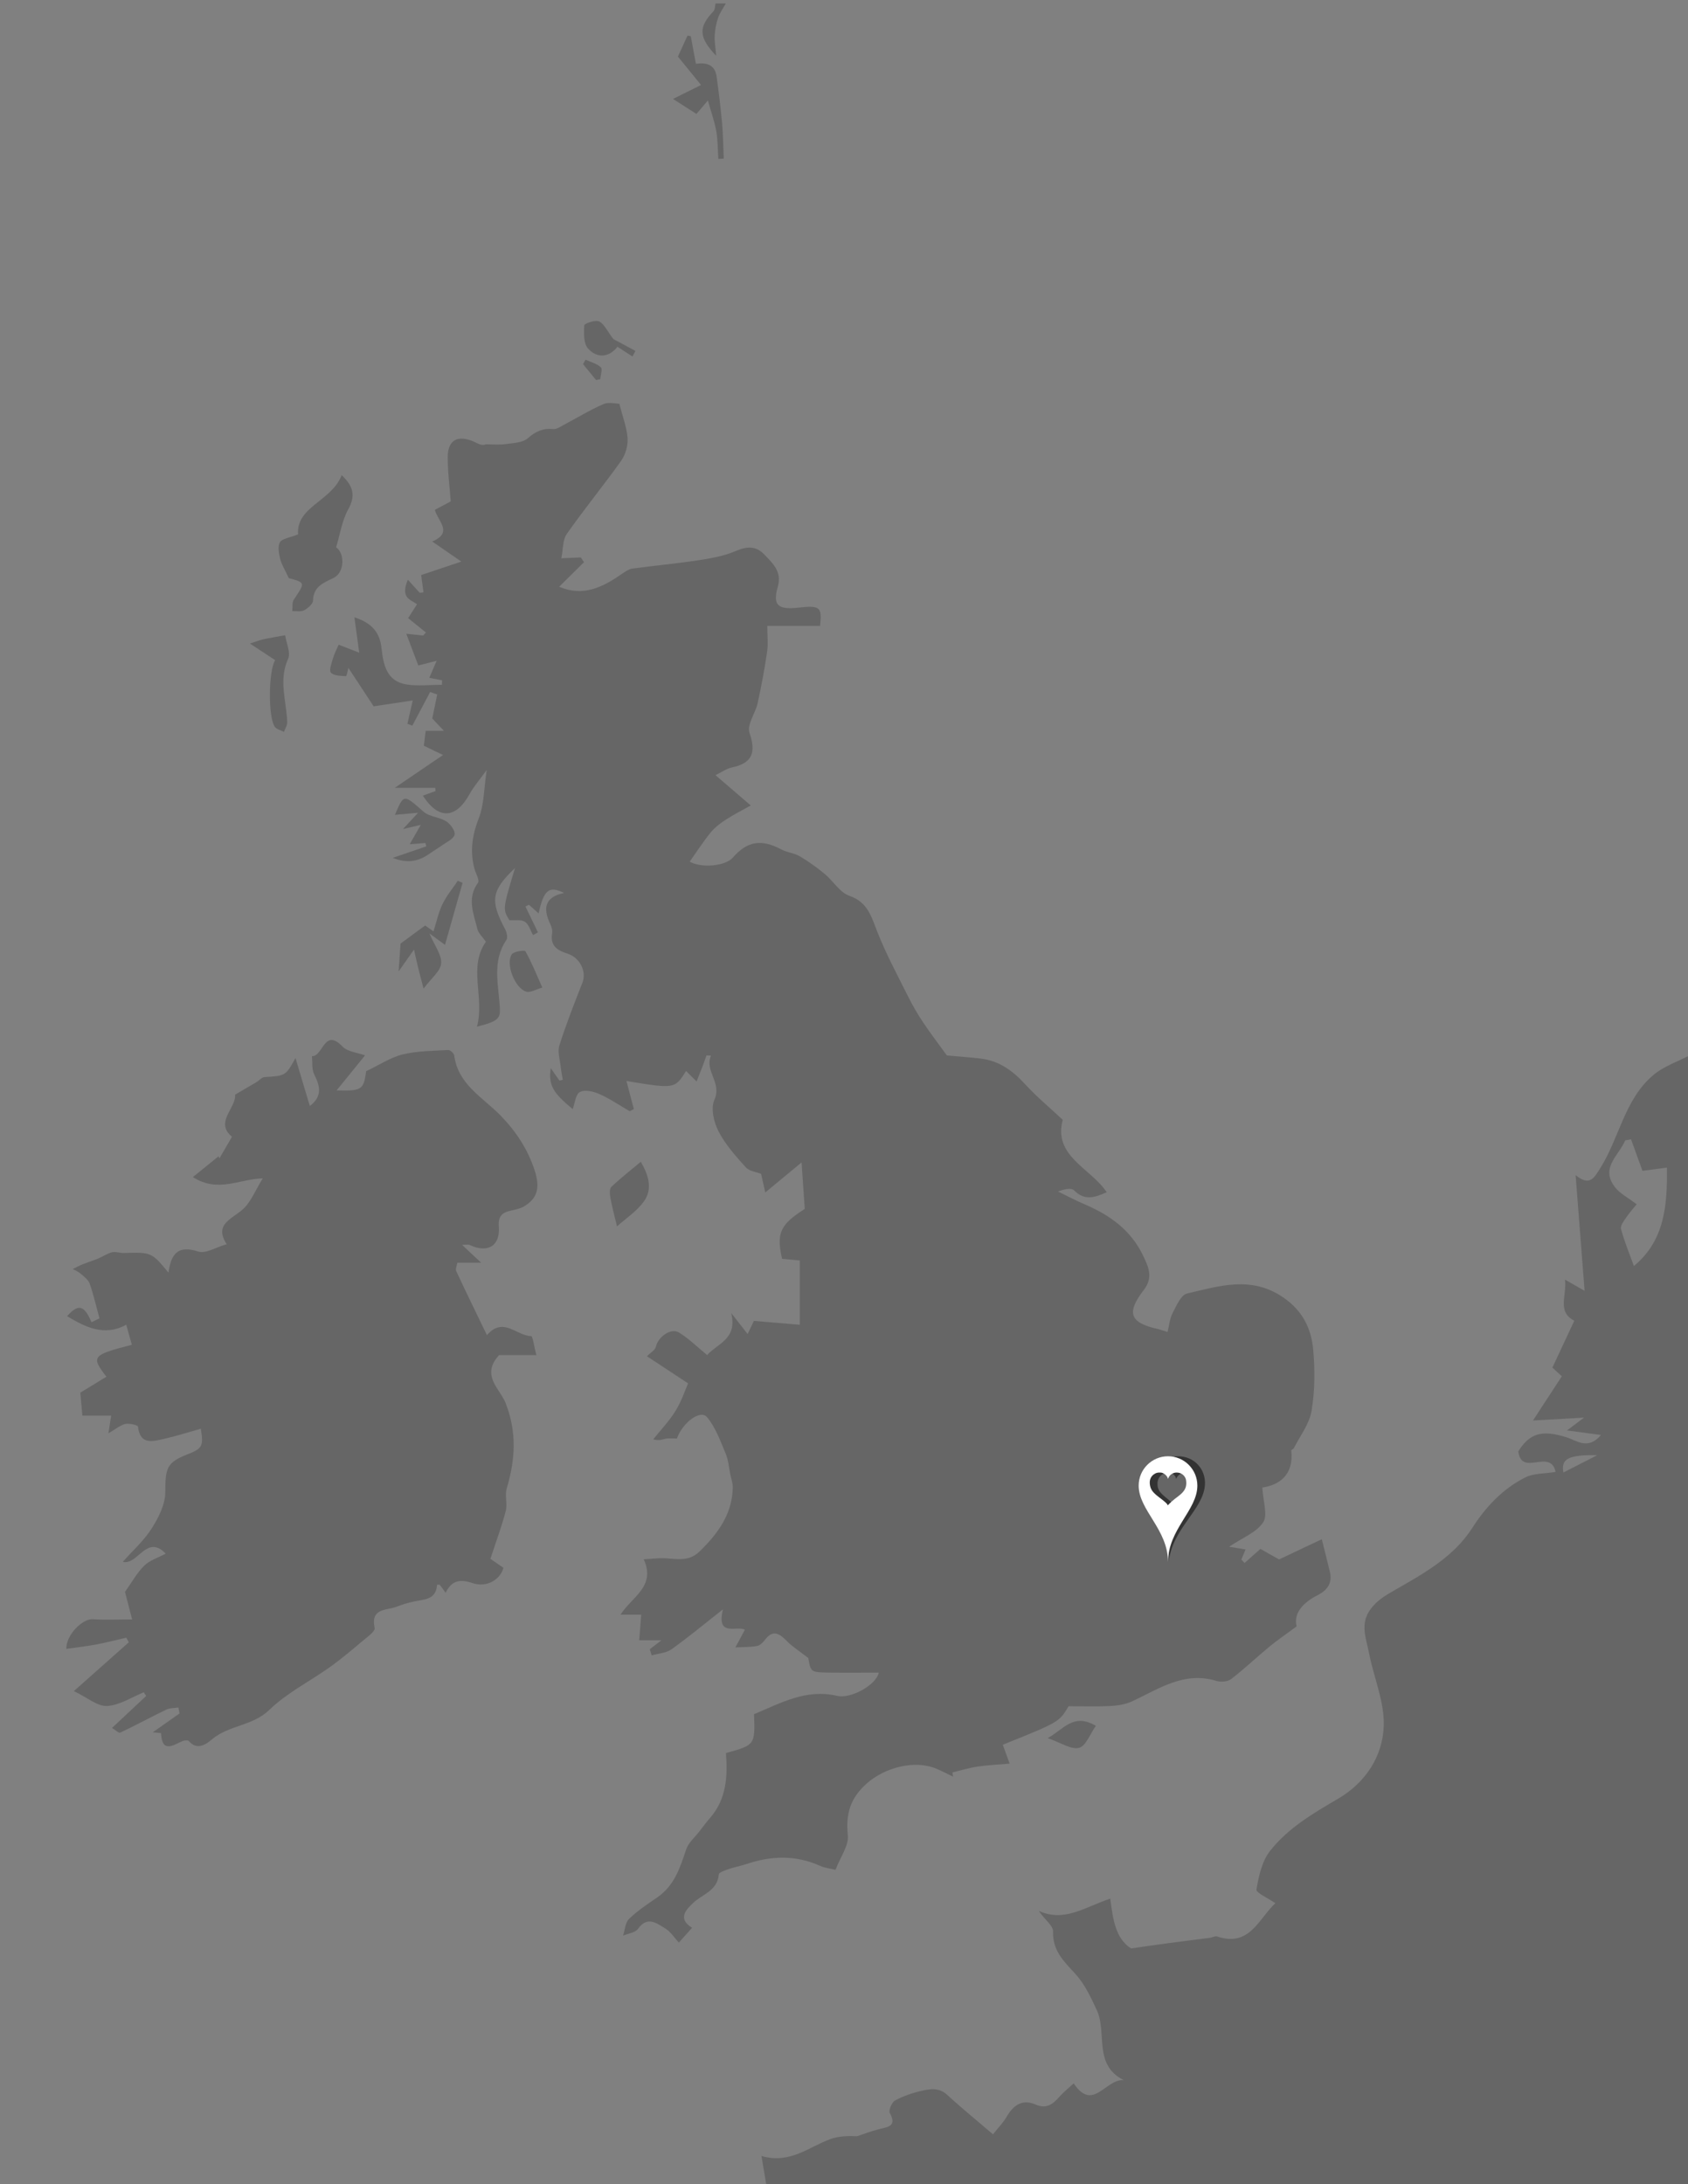 <?xml version="1.0" encoding="utf-8"?>
<!-- Generator: Adobe Illustrator 16.0.0, SVG Export Plug-In . SVG Version: 6.00 Build 0)  -->
<!DOCTYPE svg PUBLIC "-//W3C//DTD SVG 1.1//EN" "http://www.w3.org/Graphics/SVG/1.1/DTD/svg11.dtd">
<svg version="1.1" xmlns="http://www.w3.org/2000/svg" xmlns:xlink="http://www.w3.org/1999/xlink" x="0px" y="0px"
	 width="618.41px" height="800px" viewBox="0 0 618.41 800" enable-background="new 0 0 618.41 800" xml:space="preserve">
<rect x="0" y="0" width="618.41" height="800" fill="#808080" stroke="none"/>
<g id="Layer_1">
	<g opacity="0.2">
		<path fill-rule="evenodd" clip-rule="evenodd" d="M280.91,801.25c-0.601-3.559-1.2-7.117-1.945-11.533
			c10.521,3.025,17.347-3.31,25.213-6.189c3.043-1.113,6.466-1.188,9.822-1.053c2.686-0.881,5.334-1.909,8.067-2.602
			c3.191-0.807,6.625-0.972,3.91-5.913c-0.524-0.953,0.749-3.939,1.949-4.587c3.028-1.638,6.419-2.781,9.794-3.547
			c3.135-0.711,6.348-1.218,9.277,1.48c5.261,4.847,10.827,9.362,16.793,14.469c1.842-2.333,3.729-4.231,5.025-6.472
			c2.466-4.261,5.804-6.517,10.54-4.446c4.261,1.861,6.53-0.338,8.995-3.072c1.48-1.644,3.241-3.035,5.01-4.664
			c7.063,10.634,11.681-1.745,18.312-1.192c-11.28-5.719-5.992-17.256-9.837-25.596c-2.289-4.964-4.478-9.662-8.12-13.598
			c-4.052-4.376-8.156-8.325-7.909-15.228c0.079-2.201-3.299-4.527-5.23-7.577c9.313,4.31,16.884-1.397,26.18-4.478
			c0.96,7.514,1.91,14.652,7.635,18.237c4.699-0.668,9.17-1.331,13.649-1.931c5.112-0.685,10.233-1.3,15.346-1.975
			c0.82-0.108,1.745-0.732,2.412-0.504c12.056,4.122,15.276-6.474,21.438-12.154c-2.705-1.883-7.129-3.842-6.931-5.017
			c0.831-4.892,2.019-10.358,4.976-14.122c6.548-8.332,15.684-13.739,24.843-19.076c10.085-5.876,16.481-15.532,16.822-26.828
			c0.267-8.817-3.697-17.72-5.412-26.655c-1.014-5.272-3.417-10.601,0.56-15.984c2.435-3.294,5.305-4.952,8.857-6.991
			c10.516-6.032,21.53-12.043,28.42-22.78c4.982-7.767,11.178-14.354,19.408-18.499c3.117-1.569,7.133-1.357,11.123-2.021
			c-1.921-8.838-12.478,1.949-13.668-7.526c4.186-6.686,8.659-7.976,17.665-5.155c3.659,1.146,7.868,4.817,12.621-0.85
			c-4.081-0.545-7.507-1.002-12.465-1.664c2.729-2.047,4.167-3.123,6.251-4.688c-6.379,0.355-11.857,0.662-18.688,1.043
			c3.828-5.868,7.057-10.816,10.563-16.189c-1.067-0.983-2.468-2.272-3.451-3.18c2.765-5.915,5.353-11.455,8.023-17.172
			c-6.416-3.342-2.704-8.975-3.41-15.05c2.627,1.499,4.125,2.354,7.177,4.096c-1.119-14.448-2.167-27.953-3.282-42.358
			c5.177,4.12,6.674,1.173,9.071-2.646c6.952-11.079,8.882-25.118,19.319-33.971c3.969-3.366,9.314-5.109,14.031-7.592
			c0,138.334,0,276.666,0,415C506.744,801.25,393.827,801.25,280.91,801.25z M597.545,417.31c-0.713,0.13-1.426,0.259-2.139,0.388
			c-2.258,5.529-9.338,10.055-3.68,17.239c1.773,2.252,4.603,3.673,7.875,6.186c-0.623,0.771-2.305,2.63-3.722,4.675
			c-0.921,1.328-2.329,3.153-2.011,4.355c1.2,4.514,3.02,8.861,4.716,13.572c11.402-9.41,12.251-22.453,12.101-36.045
			c-3.418,0.454-6.404,0.852-8.957,1.191C600.176,424.58,598.86,420.945,597.545,417.31z M572.766,539.355
			c3.811-1.948,7.607-3.889,12.397-6.338C574.532,532.818,571.8,534.389,572.766,539.355z"/>
		<path fill-rule="evenodd" clip-rule="evenodd" d="M265.91,1.25c-0.972,1.767-2.198,3.446-2.848,5.323
			c-0.711,2.055-1.109,4.281-1.235,6.457c-0.121,2.082,0.283,4.192,0.549,7.397c-6.528-6.819-6.49-10.541-1.036-16.244
			c0.619-0.647,0.563-1.94,0.82-2.934C263.41,1.25,264.66,1.25,265.91,1.25z"/>
		<path fill-rule="evenodd" clip-rule="evenodd" d="M252.688,315.616c4.074,2.396,13.012,1.689,15.729-1.426
			c5.382-6.169,10.501-6.948,17.904-3.016c2.073,1.102,4.653,1.286,6.663,2.464c3.203,1.88,6.259,4.077,9.125,6.444
			c3.136,2.588,5.539,6.803,9.057,8.032c6.856,2.395,8.094,7.776,10.318,13.395c3.166,7.996,7.276,15.625,11.127,23.34
			c1.642,3.289,3.489,6.5,5.525,9.56c2.686,4.036,5.647,7.886,8.763,12.191c3.803,0.344,8.083,0.642,12.341,1.138
			c6.729,0.782,11.744,4.409,16.257,9.332c4.244,4.631,9.121,8.682,13.844,13.104c-3.561,13.372,10.131,17.589,16.12,26.526
			c-4.405,1.959-8.071,3.221-11.978-0.688c-1.063-1.064-3.9-0.357-5.876,0.43c3.299,1.594,6.543,3.317,9.908,4.758
			c9.095,3.895,16.745,9.361,21.186,18.559c2.023,4.189,3.898,8.116,0.372,12.687c-6.527,8.456-5.158,12.036,4.979,14.317
			c0.979,0.22,1.925,0.585,3.679,1.128c0.62-2.446,0.815-4.931,1.874-6.966c1.382-2.656,3.063-6.621,5.283-7.133
			c11.729-2.707,23.472-6.614,35.22,1.426c7.217,4.938,10.331,11.54,11.014,19.357c0.643,7.367,0.597,14.992-0.628,22.254
			c-0.807,4.786-4.225,9.137-6.511,13.663c-0.169,0.333-0.949,0.551-0.925,0.763c1.026,9.058-4.487,12.729-10.589,13.617
			c0.266,5.119,2.055,10.126,0.294,12.76c-2.468,3.693-7.577,5.62-12.475,8.921c2.653,0.435,4.189,0.685,6.038,0.987
			c-0.534,1.277-1.041,2.493-1.547,3.708c0.389,0.421,0.779,0.841,1.17,1.262c1.738-1.545,3.479-3.089,5.813-5.161
			c1.47,0.83,3.629,2.053,6.83,3.861c4.151-1.964,9.824-4.648,15.65-7.406c1.075,4.307,2.065,8.125,2.975,11.962
			c0.972,4.102-0.927,6.69-4.469,8.509c-5.361,2.75-8.945,6.615-7.717,11.455c-3.951,2.924-7.106,5.059-10.031,7.472
			c-4.709,3.886-9.14,8.12-13.975,11.835c-1.258,0.965-3.765,1.159-5.377,0.665c-11.917-3.655-21.161,2.993-31.031,7.535
			c-2.41,1.108-5.28,1.522-7.969,1.66c-4.991,0.257-10.006,0.073-15.165,0.073c-3.456,5.812-3.456,5.812-24.111,14.111
			c0.772,2.124,1.554,4.273,2.514,6.915c-4.487,0.395-8.202,0.544-11.855,1.098c-3.068,0.465-6.066,1.402-9.096,2.132
			c0.076,0.512,0.151,1.026,0.228,1.54c-2.025-0.968-4.016-2.019-6.082-2.891c-8.083-3.404-18.984-0.406-25.525,5.378
			c-6.094,5.39-7.753,11.191-6.951,19.063c0.378,3.707-2.669,7.761-4.519,12.58c-1.611-0.402-3.788-0.62-5.679-1.471
			c-8.957-4.027-17.937-3.684-27.032-0.623c-2.14,0.721-4.386,1.122-6.519,1.856c-1.283,0.442-3.437,1.157-3.502,1.898
			c-0.531,6.062-6.016,7.236-9.448,10.508c-2.354,2.245-5.929,5.658-0.356,9.056c-1.687,1.895-3.028,3.4-4.844,5.438
			c-1.682-1.808-3.021-4.002-4.973-5.178c-3.136-1.889-6.528-4.727-10.011,0.144c-1.006,1.406-3.594,1.681-5.457,2.475
			c0.692-2.09,0.794-4.79,2.196-6.143c3.111-3.003,6.802-5.436,10.39-7.906c6.198-4.268,8.311-10.801,10.513-17.495
			c0.819-2.49,3.199-4.475,4.891-6.672c1.304-1.691,2.585-3.405,3.979-5.021c5.979-6.919,6.366-15.332,5.72-23.634
			c10.683-2.963,10.683-2.963,10.283-14.244c9.657-3.977,18.958-9.381,30.436-6.712c5.134,1.194,14.429-4.104,15.26-8.496
			c-6.215,0-12.294,0.083-18.369-0.022c-6.549-0.115-6.547-0.193-7.463-5.358c-3.026-2.355-5.706-4.028-7.855-6.221
			c-2.771-2.827-5.14-4.276-8.077-0.323c-0.706,0.949-1.835,2.002-2.906,2.179c-2.573,0.424-5.228,0.355-7.849,0.486
			c1.077-2.001,2.153-4.003,3.473-6.453c-2.805-1.667-10.573,2.894-8.031-7.473c-7.271,5.703-12.916,10.423-18.904,14.661
			c-1.947,1.38-4.788,1.497-7.22,2.191c-0.229-0.754-0.457-1.509-0.687-2.263c1.136-0.868,2.271-1.736,4.28-3.271
			c-3.449,0-5.908,0-8.15,0c0.233-2.968,0.467-5.936,0.736-9.355c-3.102,0-5.084,0-7.59,0c4.037-6.489,13.102-10.306,8.504-20.306
			c2.34-0.158,3.869-0.256,5.398-0.366c5.06-0.363,10.441,1.991,14.991-2.428c6.701-6.509,12.03-13.643,12.243-23.45
			c0.034-1.582-0.561-3.18-0.889-4.766c-0.534-2.579-0.708-5.315-1.716-7.698c-1.952-4.619-3.695-9.609-6.83-13.356
			c-2.382-2.845-8.856,1.819-11.039,7.841c-1.31,0-2.713-0.181-4.042,0.054c-1.176,0.208-2.27,0.878-4.636,0.246
			c2.774-3.479,5.916-6.735,8.222-10.504c2.218-3.625,3.569-7.779,4.555-10.008c-5.998-3.95-10.503-6.918-15.083-9.935
			c1.328-1.341,3.02-2.248,3.277-3.46c0.756-3.561,5.469-7.059,8.454-5.241c3.643,2.218,6.741,5.331,10.321,8.259
			c3.93-4.33,11.181-5.853,8.827-15.407c2.876,3.687,4.448,5.701,6.02,7.715c0.914-1.911,1.827-3.823,2.302-4.814
			c5.58,0.47,11.004,0.927,16.808,1.415c0-8.032,0-15.595,0-23.533c-2.139-0.203-4.313-0.411-6.486-0.618
			c-2.16-9.395-0.723-12.557,8.304-18.27c-0.346-5.051-0.687-10.044-1.164-17.036c-5.242,4.334-8.874,7.336-13.303,10.996
			c-0.423-1.885-0.992-4.421-1.53-6.82c-1.636-0.65-4.27-0.916-5.585-2.373c-3.702-4.099-7.507-8.354-10.013-13.199
			c-1.712-3.309-2.903-8.426-1.528-11.473c2.89-6.408-3.679-10.545-1.224-16.269c-0.554-0.019-1.106-0.036-1.66-0.054
			c-0.513,1.429-1.004,2.867-1.544,4.287c-0.669,1.759-1.379,3.501-2.07,5.251c-1.295-1.284-2.59-2.568-3.862-3.83
			c-4.147,6.566-4.147,6.566-21.839,3.658c0.834,3.167,1.772,6.728,2.711,10.288c-0.513,0.262-1.024,0.521-1.537,0.781
			c-3.686-2.141-7.239-4.584-11.113-6.304c-2.154-0.957-5.403-1.697-7.131-0.718c-1.609,0.91-1.856,4.228-2.613,6.248
			c-7.235-5.915-8.989-8.864-8.047-15.004c1.257,1.794,2.225,3.177,3.193,4.562c0.405-0.1,0.81-0.199,1.215-0.299
			c-0.264-1.592-0.61-3.175-0.773-4.777c-0.268-2.621-1.208-5.504-0.469-7.833c2.462-7.757,5.444-15.357,8.43-22.938
			c1.57-3.988-0.784-9.16-5.467-10.658c-3.756-1.201-6.412-2.847-5.614-7.46c0.195-1.129-0.276-2.505-0.792-3.604
			c-2.603-5.547-1.969-9.679,5.164-11.167c-5.547-2.714-7.451-1.15-9.333,7.496c-1.321-1.18-2.422-2.165-3.522-3.15
			c-0.435,0.204-0.869,0.409-1.304,0.613c1.527,3.161,3.056,6.322,4.583,9.482c-0.599,0.331-1.197,0.663-1.795,0.994
			c-0.966-1.684-1.555-3.954-3.004-4.884c-1.409-0.906-3.7-0.439-5.689-0.583c-2.444-4.084-2.444-4.084,2.084-19.108
			c-8.656,8.294-9.205,11.911-3.669,22.337c0.61,1.148,1.094,3.166,0.515,4.019c-5.407,7.945-2.814,16.603-2.393,25.012
			c0.187,3.719-0.658,4.832-8.389,6.752c2.883-10.757-3.332-21.778,3.276-31.107c-1.237-1.789-2.766-3.112-3.147-4.71
			c-1.334-5.575-3.918-11.182,0.24-16.883c0.666-0.913-0.804-3.382-1.283-5.133c-1.754-6.405-0.824-12.342,1.61-18.602
			c1.92-4.935,1.831-10.649,2.869-17.583c-2.524,3.509-4.727,6.018-6.305,8.871c-5.007,9.049-11.354,9.443-17.09,0.52
			c1.617-0.581,3.14-1.128,4.663-1.675c-0.046-0.392-0.093-0.784-0.139-1.176c-4.341,0-8.683,0-14.827,0
			c6.498-4.415,11.521-7.828,17.708-12.033c-3.43-1.654-5.042-2.432-7.036-3.394c0.195-1.583,0.415-3.374,0.672-5.453
			c1.931,0,3.741,0,6.686,0c-2.125-2.253-3.568-3.785-4.271-4.531c0.687-3.334,1.248-6.059,1.809-8.782
			c-0.864-0.304-1.729-0.608-2.595-0.911c-2.173,4.109-4.346,8.218-6.519,12.327c-0.601-0.229-1.201-0.459-1.802-0.69
			c0.603-2.629,1.206-5.26,1.958-8.54c-4.284,0.639-8.585,1.281-14.336,2.138c-2.283-3.474-5.171-7.87-9.246-14.071
			c-0.231,0.845-0.615,3.042-0.865,3.027c-1.927-0.117-4.398-0.106-5.533-1.271c-0.759-0.779,0.234-3.468,0.739-5.216
			c0.496-1.72,1.365-3.332,2.091-5.037c1.511,0.586,4.296,1.667,7.541,2.925c-0.613-4.487-1.138-8.314-1.773-12.96
			c6.698,2.167,9.31,5.771,9.93,11.246c0.682,6.02,1.8,12.199,9.188,13.354c4.218,0.66,8.623,0.12,12.944,0.12
			c0.022-0.548,0.044-1.096,0.066-1.644c-1.416-0.275-2.832-0.551-4.693-0.913c0.76-1.753,1.482-3.418,2.707-6.24
			c-2.685,0.689-4.29,1.102-6.728,1.729c-1.312-3.467-2.681-7.085-4.397-11.621c3.099,0.322,4.645,0.483,6.191,0.645
			c0.333-0.371,0.666-0.741,0.999-1.111c-2.071-1.668-4.143-3.337-6.524-5.256c1.152-1.796,2.104-3.277,3.267-5.088
			c-1.279-0.919-3.137-1.627-3.882-2.959c-0.811-1.444-0.587-3.468,0.531-6.024c1.442,1.593,2.883,3.188,4.325,4.78
			c0.466-0.046,0.933-0.093,1.398-0.139c-0.323-2.373-0.646-4.746-0.864-6.353c4.375-1.465,9.071-3.039,14.722-4.931
			c-3.988-2.753-7.131-4.922-10.642-7.346c7.729-3.402,2.132-7.246,0.932-11.604c1.952-1.038,4.12-2.19,5.822-3.096
			c-0.411-5.68-1.132-11.008-1.094-16.332c0.042-6.064,3.535-8.068,9.246-5.698c1.658,0.69,3.131,1.826,4.704,1.111
			c2.374,0,4.784,0.256,7.113-0.066c2.842-0.394,6.33-0.456,8.252-2.136c2.898-2.532,5.567-3.765,9.343-3.377
			c1.221,0.125,2.616-0.875,3.846-1.523c4.834-2.546,9.508-5.451,14.509-7.601c2.024-0.871,4.736-0.144,5.87-0.144
			c1.25,4.983,2.772,8.821,3.005,12.734c0.16,2.711-0.811,5.989-2.396,8.215c-6.44,9.046-13.513,17.646-19.885,26.74
			c-1.551,2.212-1.321,5.672-1.982,8.911c2.509-0.112,4.816-0.215,7.123-0.319c0.388,0.584,0.775,1.169,1.163,1.753
			c-3.003,2.97-6.005,5.94-9.089,8.989c8.907,3.815,16.086,0.07,23.076-4.769c1.158-0.801,2.468-1.702,3.799-1.884
			c7.967-1.093,15.99-1.806,23.938-3.019c4.674-0.714,9.492-1.538,13.789-3.38c4.141-1.776,7.453-2.029,10.587,1.27
			c3.098,3.259,6.498,6.263,4.919,11.753c-1.938,6.743-0.041,8.507,7.443,7.69c8.04-0.877,8.814-0.31,8.03,6.681
			c-6.424,0-12.932,0-19.33,0c0,3.661,0.349,6.628-0.071,9.483c-0.929,6.298-2.09,12.572-3.46,18.789
			c-0.818,3.712-3.985,7.896-2.999,10.824c2.453,7.279,1.149,11.164-6.497,12.773c-1.895,0.399-3.606,1.666-5.958,2.803
			c4.03,3.46,7.855,6.745,12.929,11.101c-3.069,1.727-6.248,3.319-9.21,5.247c-2.025,1.319-4.036,2.872-5.545,4.732
			C257.56,308.386,255.2,312.07,252.688,315.616z"/>
		<path fill-rule="evenodd" clip-rule="evenodd" d="M55.957,634.529c3.818-2.686,6.818-4.797,9.818-6.907
			c-0.136-0.723-0.271-1.445-0.408-2.168c-1.487,0.231-3.137,0.126-4.434,0.752c-5.662,2.733-11.188,5.748-16.871,8.438
			c-0.556,0.263-1.838-1.012-3.024-1.715c4.435-4.157,8.47-7.938,12.505-11.72c-0.295-0.446-0.591-0.892-0.887-1.337
			c-4.473,1.798-8.887,4.781-13.439,5.013c-3.521,0.182-7.219-3.084-12.16-5.452c5.122-4.545,9.844-8.733,14.564-12.924
			c1.855-1.647,3.706-3.301,5.56-4.952c-0.302-0.563-0.604-1.127-0.905-1.691c-3.663,0.84-7.305,1.795-10.995,2.484
			c-3.616,0.677-7.283,1.083-10.98,1.615c-0.132-5.064,5.896-11.102,9.688-10.864c4.78,0.299,9.594,0.072,14.417,0.072
			c-1.146-4.424-2.038-7.874-2.609-10.078c2.459-3.454,4.341-6.933,7.029-9.597c1.99-1.973,5.029-2.884,7.877-4.417
			c-6.967-7.36-10.291,4.444-15.713,2.991c3.551-3.998,7.697-7.688,10.564-12.19c2.51-3.94,4.98-8.792,4.994-13.249
			c0.027-8.858,0.467-10.905,8.047-13.881c5.531-2.172,6.02-2.976,4.97-9.423c-4.552,1.272-8.979,2.707-13.5,3.718
			c-4.135,0.924-8.741,2.342-9.521-4.516c-0.06-0.53-3.153-1.272-4.622-0.947c-1.826,0.406-3.43,1.819-6.198,3.412
			c0.469-3.043,0.721-4.678,0.997-6.47c-3.651,0-7.28,0-10.543,0c-0.261-2.899-0.496-5.519-0.756-8.413
			c2.925-1.781,6.255-3.81,9.565-5.825c-5.688-7.425-5.338-7.897,9.312-11.721c-0.583-2.083-1.167-4.169-2.054-7.338
			c-8.029,4.44-15.061,0.837-21.668-3.129c4.036-4.521,6.208-4.228,8.949,2.218c1.202-0.584,2.382-1.158,2.921-1.42
			c-1.233-4.501-2.178-8.694-3.596-12.721c-0.508-1.439-2.08-2.569-3.322-3.664c-0.819-0.722-1.917-1.128-2.891-1.676
			c1.229-0.592,2.431-1.255,3.694-1.762c1.86-0.747,3.792-1.317,5.643-2.084c1.72-0.713,3.305-1.859,5.077-2.295
			c1.334-0.328,2.875,0.312,4.316,0.269c10.13-0.302,10.129-0.322,16.362,7.187c0.897-6.767,3.418-10.194,10.855-7.732
			c2.744,0.91,6.617-1.593,10.456-2.674c-4.838-7.484,2.144-9.225,6.146-13.002c2.798-2.639,4.316-6.635,7.078-11.114
			c-8.818,0.254-16.394,5.401-25.602-0.472c3.543-2.873,6.481-5.255,9.419-7.638c0.099,0.27,0.196,0.538,0.294,0.807
			c1.478-2.545,2.954-5.09,4.614-7.95c-6.476-5.275,1.597-10.528,1.135-15.415c2.939-1.715,5.367-3.111,7.772-4.546
			c1.027-0.611,1.975-1.814,3.014-1.879c7.689-0.484,7.693-0.416,11.348-6.97c2.02,6.759,3.594,12.028,5.243,17.546
			c4.621-3.49,3.823-7.206,1.626-11.535c-0.961-1.893-0.609-4.451-0.854-6.708c4.088,0.19,4.481-10.548,11.171-3.563
			c1.9,1.985,5.582,2.264,8.292,3.266c-3.248,4-6.461,7.958-10.419,12.832c9.304,0.27,9.902-0.279,10.821-7.029
			c4.883-2.316,8.948-5.066,13.419-6.154c5.371-1.307,11.081-1.281,16.657-1.607c0.716-0.042,2.083,1.19,2.184,1.958
			c1.394,10.692,10.476,15.347,16.994,22.04c5.594,5.744,9.899,12.21,12.465,20.045c1.93,5.894,1.457,10.18-4.028,13.319
			c-1.306,0.747-2.893,1.076-4.394,1.394c-3.209,0.678-4.997,1.817-4.684,5.847c0.563,7.218-4.104,9.928-10.732,6.787
			c-0.475-0.225-1.148-0.029-2.722-0.029c1.556,1.472,2.485,2.36,3.423,3.239c0.898,0.841,1.805,1.674,3.548,3.287
			c-3.454,0-5.936,0-8.722,0c-0.181,1.165-0.758,2.334-0.414,3.074c3.567,7.657,7.282,15.245,11.261,23.482
			c6.005-6.967,10.858,0.3,16.196,0.339c0.593,0.006,1.154,4.105,1.9,6.959c-5.648,0-10.161,0-13.639,0
			c-6.835,7.448,0.318,12.281,2.394,17.581c4.146,10.589,3.569,20.73,0.401,31.241c-0.773,2.568,0.316,5.677-0.366,8.299
			c-1.478,5.674-3.548,11.193-5.609,17.491c1.21,0.839,2.994,2.077,4.776,3.312c-1.218,4.438-6.198,7.308-11.287,5.602
			c-4.459-1.497-7.651-1.148-9.895,3.538c-0.859-1.169-1.563-2.125-2.194-2.984c-0.56,0.034-0.948,0.035-0.95,0.063
			c-0.37,5.674-4.957,5.3-8.731,6.172c-1.993,0.46-3.991,1.012-5.881,1.782c-3.7,1.508-9.846,0.346-8.251,7.887
			c0.252,1.19-2.611,3.217-4.253,4.596c-3.935,3.307-7.865,6.646-12.042,9.632c-7.403,5.29-15.817,9.472-22.258,15.716
			c-6.139,5.954-14.768,5.576-20.985,10.769c-1.786,1.49-5.333,4.468-8.518,0.696c-0.329-0.389-1.62-0.296-2.29-0.013
			c-3.544,1.497-7.542,4.567-7.906-2.852C59.002,634.751,57.474,634.696,55.957,634.529z"/>
		<path fill-rule="evenodd" clip-rule="evenodd" d="M105.81,211.775c-1.536-3.325-2.713-5.124-3.177-7.088
			c-0.467-1.979-0.97-4.573-0.073-6.067c0.82-1.366,3.489-1.621,6.633-2.884c-0.674-10.256,12.296-12.088,15.981-21.698
			c4.457,4.224,5.086,7.673,2.375,12.59c-2.268,4.111-2.967,9.087-4.408,13.841c3.237,2.198,3.147,9.247-0.916,11.221
			c-3.753,1.823-7.398,3.109-7.543,8.293c-0.034,1.25-1.891,2.816-3.273,3.55c-1.17,0.622-2.867,0.248-4.331,0.315
			c0.155-1.413-0.158-3.14,0.544-4.185C111.851,213.367,111.928,213.419,105.81,211.775z"/>
		<path fill-rule="evenodd" clip-rule="evenodd" d="M163.035,346.098c-1.99-1.461-3.334-2.446-5.72-4.197
			c1.904,4.481,4.554,7.85,4.308,10.989c-0.222,2.828-3.615,5.409-6.454,9.235c-1.14-4.414-1.636-6.246-2.083-8.091
			c-0.437-1.794-0.824-3.6-1.418-6.212c-1.712,2.434-3.188,4.531-5.628,7.998c0.337-4.888,0.562-8.149,0.703-10.203
			c3.23-2.375,5.823-4.28,9.005-6.619c0.321,0.227,1.341,0.948,3.061,2.166c1.117-3.509,1.816-6.929,3.286-9.976
			c1.473-3.05,3.715-5.73,5.62-8.572c0.584,0.25,1.169,0.5,1.753,0.751C167.382,330.741,165.295,338.114,163.035,346.098z"/>
		<path fill-rule="evenodd" clip-rule="evenodd" d="M259.334,36.796c-1.862,2.202-2.893,3.421-4.175,4.938
			c-2.565-1.638-5.161-3.296-8.604-5.493c3.782-1.88,6.443-3.203,10.273-5.106c-3.011-3.706-5.66-6.968-8.464-10.42
			c0.801-1.75,2.16-4.72,3.519-7.689c0.397,0.077,0.795,0.155,1.192,0.232c0.625,3.374,1.25,6.747,1.871,10.11
			c4.079-0.58,7.009,0.43,7.598,4.753c0.762,5.581,1.471,11.176,1.974,16.783c0.393,4.378,0.437,8.786,0.636,13.18
			c-0.661,0.047-1.323,0.095-1.984,0.143c-0.227-3.39-0.174-6.829-0.755-10.156C261.814,44.634,260.599,41.304,259.334,36.796z"/>
		<path fill-rule="evenodd" clip-rule="evenodd" d="M143.862,314.238c5.197-1.785,8.751-3.004,12.304-4.224
			c-0.104-0.411-0.207-0.824-0.311-1.236c-1.594,0.124-3.187,0.25-5.74,0.45c1.531-2.694,2.571-4.525,4.025-7.085
			c-2.673,0.621-4.58,1.065-6.488,1.509c1.838-1.981,3.676-3.964,5.513-5.945c-2.642,0.236-5.284,0.472-8.492,0.759
			c3.333-7.768,3.162-7.572,10.497-1.151c2.15,1.883,5.804,1.946,8.324,3.544c1.547,0.98,3.431,3.648,3.045,4.913
			c-0.51,1.67-3.065,2.746-4.798,4c-1.442,1.045-2.991,1.941-4.446,2.969C153.451,315.454,149.473,316.396,143.862,314.238z"/>
		<path fill-rule="evenodd" clip-rule="evenodd" d="M100.805,241.803c-2.818-1.853-5.647-3.712-9.256-6.084
			c2.18-0.695,3.542-1.249,4.958-1.555c2.635-0.57,5.301-0.996,7.953-1.482c0.439,2.914,2.115,6.39,1.093,8.641
			c-3.574,7.873-0.589,15.479-0.329,23.192c0.04,1.177-0.773,2.381-1.192,3.574c-1.167-0.633-2.791-0.973-3.42-1.953
			C98.186,262.363,98.367,245.664,100.805,241.803z"/>
		<path fill-rule="evenodd" clip-rule="evenodd" d="M226.042,449.218c-1.038-4.384-1.879-7.406-2.425-10.481
			c-0.232-1.306-0.388-3.288,0.349-3.989c3.421-3.254,7.168-6.167,10.803-9.205c2.728,4.732,4.499,9.876,1.083,14.593
			C233.291,443.671,229.368,446.22,226.042,449.218z"/>
		<path fill-rule="evenodd" clip-rule="evenodd" d="M224.723,124.211c1.865,0.999,4.979,2.667,8.093,4.334
			c-0.371,0.678-0.742,1.355-1.113,2.033c-1.719-1.116-3.437-2.23-5.491-3.563c-3.268,4.133-7.563,4.201-10.779,0.653
			c-1.663-1.834-1.559-5.636-1.387-8.498c0.04-0.666,4.064-2.088,5.433-1.437C221.332,118.618,222.395,121.166,224.723,124.211z"/>
		<path fill-rule="evenodd" clip-rule="evenodd" d="M198.683,361.728c-2.29,0.637-4.388,1.979-5.909,1.499
			c-4.156-1.313-7.563-10.001-5.319-13.626c0.677-1.094,4.745-1.661,5.018-1.187C194.621,352.167,196.227,356.229,198.683,361.728z"
			/>
		<path fill-rule="evenodd" clip-rule="evenodd" d="M383.826,636.646c5.719-3.034,9.34-9.419,17.646-4.486
			c-2.098,2.942-3.663,7.45-6.168,8.052C392.33,640.927,388.548,638.281,383.826,636.646z"/>
		<path fill-rule="evenodd" clip-rule="evenodd" d="M218.382,139.209c-1.596-1.944-3.192-3.891-4.787-5.835
			c0.306-0.538,0.613-1.075,0.92-1.614c1.915,0.875,4.144,1.414,5.608,2.775c0.688,0.64-0.088,2.86-0.201,4.364
			C219.408,139.003,218.896,139.105,218.382,139.209z"/>
	</g>
</g>
<g id="Layer_3" display="none">
</g>
<g id="Layer_2">
	<path opacity="0.5" d="M431.605,533.416c-5.938,0-11.172,4.813-11.691,10.75c-0.787,9,9.352,16,8.301,28
		c1.051-12,12.412-19,13.199-28C441.934,538.229,437.543,533.416,431.605,533.416z M437.208,544.43
		c-0.224,0.721-0.63,1.349-1.14,1.917c-0.611,0.681-1.323,1.244-2.063,1.77c-0.867,0.613-1.741,1.218-2.554,1.909
		c-0.382,0.323-0.764,0.648-1.125,0.997c-0.119,0.112-0.234,0.226-0.32,0.378c-0.02-0.031-0.035-0.046-0.043-0.063
		c-0.194-0.433-0.508-0.771-0.837-1.101c-0.616-0.609-1.304-1.14-1.976-1.688c-0.693-0.565-1.368-1.147-1.953-1.826
		c-0.607-0.703-1.008-1.514-1.105-2.476c-0.072-0.731-0.068-1.478,0.182-2.196c0.359-1.032,1.07-1.799,2.064-2.312
		c0.537-0.275,1.088-0.375,1.658-0.36c0.223,0.006,0.447-0.004,0.664,0.035c0.57,0.104,1.021,0.409,1.422,0.789
		c0.152,0.146,0.284,0.31,0.404,0.483c0.176,0.26,0.307,0.539,0.343,0.864c0.005,0.042,0.017,0.085,0.029,0.155
		c0.06-0.109,0.108-0.191,0.15-0.275c0.267-0.521,0.614-0.979,1.093-1.333c0.783-0.578,1.645-0.805,2.553-0.695
		c1.236,0.146,2.1,0.787,2.597,1.895c0.145,0.323,0.188,0.679,0.205,1.037C437.487,543.035,437.422,543.737,437.208,544.43z"/>
	<path fill-rule="evenodd" clip-rule="evenodd" fill="#FFFFFF" d="M427.91,533.416c-5.938,0-10.75,4.813-10.751,10.75
		c0,9,10.751,16,10.751,28c0-12,10.75-19,10.75-28C438.66,538.229,433.848,533.416,427.91,533.416z M434.477,544.43
		c-0.16,0.721-0.512,1.349-0.972,1.917c-0.552,0.681-1.215,1.244-1.909,1.77c-0.813,0.613-1.635,1.218-2.387,1.909
		c-0.354,0.323-0.707,0.648-1.038,0.997c-0.108,0.112-0.215,0.226-0.286,0.378c-0.023-0.031-0.039-0.046-0.049-0.063
		c-0.232-0.433-0.575-0.771-0.934-1.101c-0.669-0.609-1.403-1.14-2.123-1.688c-0.742-0.565-1.469-1.147-2.112-1.826
		c-0.669-0.703-1.142-1.514-1.323-2.476c-0.136-0.731-0.197-1.478-0.01-2.196c0.27-1.032,0.913-1.799,1.861-2.312
		c0.514-0.275,1.056-0.375,1.628-0.36c0.223,0.006,0.446-0.004,0.667,0.035c0.579,0.104,1.057,0.409,1.49,0.789
		c0.166,0.146,0.312,0.31,0.446,0.483c0.199,0.26,0.354,0.539,0.419,0.864c0.009,0.042,0.023,0.085,0.043,0.155
		c0.05-0.109,0.092-0.191,0.126-0.275c0.222-0.521,0.528-0.979,0.976-1.333c0.733-0.578,1.574-0.805,2.493-0.695
		c1.248,0.146,2.168,0.787,2.762,1.895c0.173,0.323,0.248,0.679,0.296,1.037C434.634,543.035,434.63,543.737,434.477,544.43z"/>
</g>
</svg>
